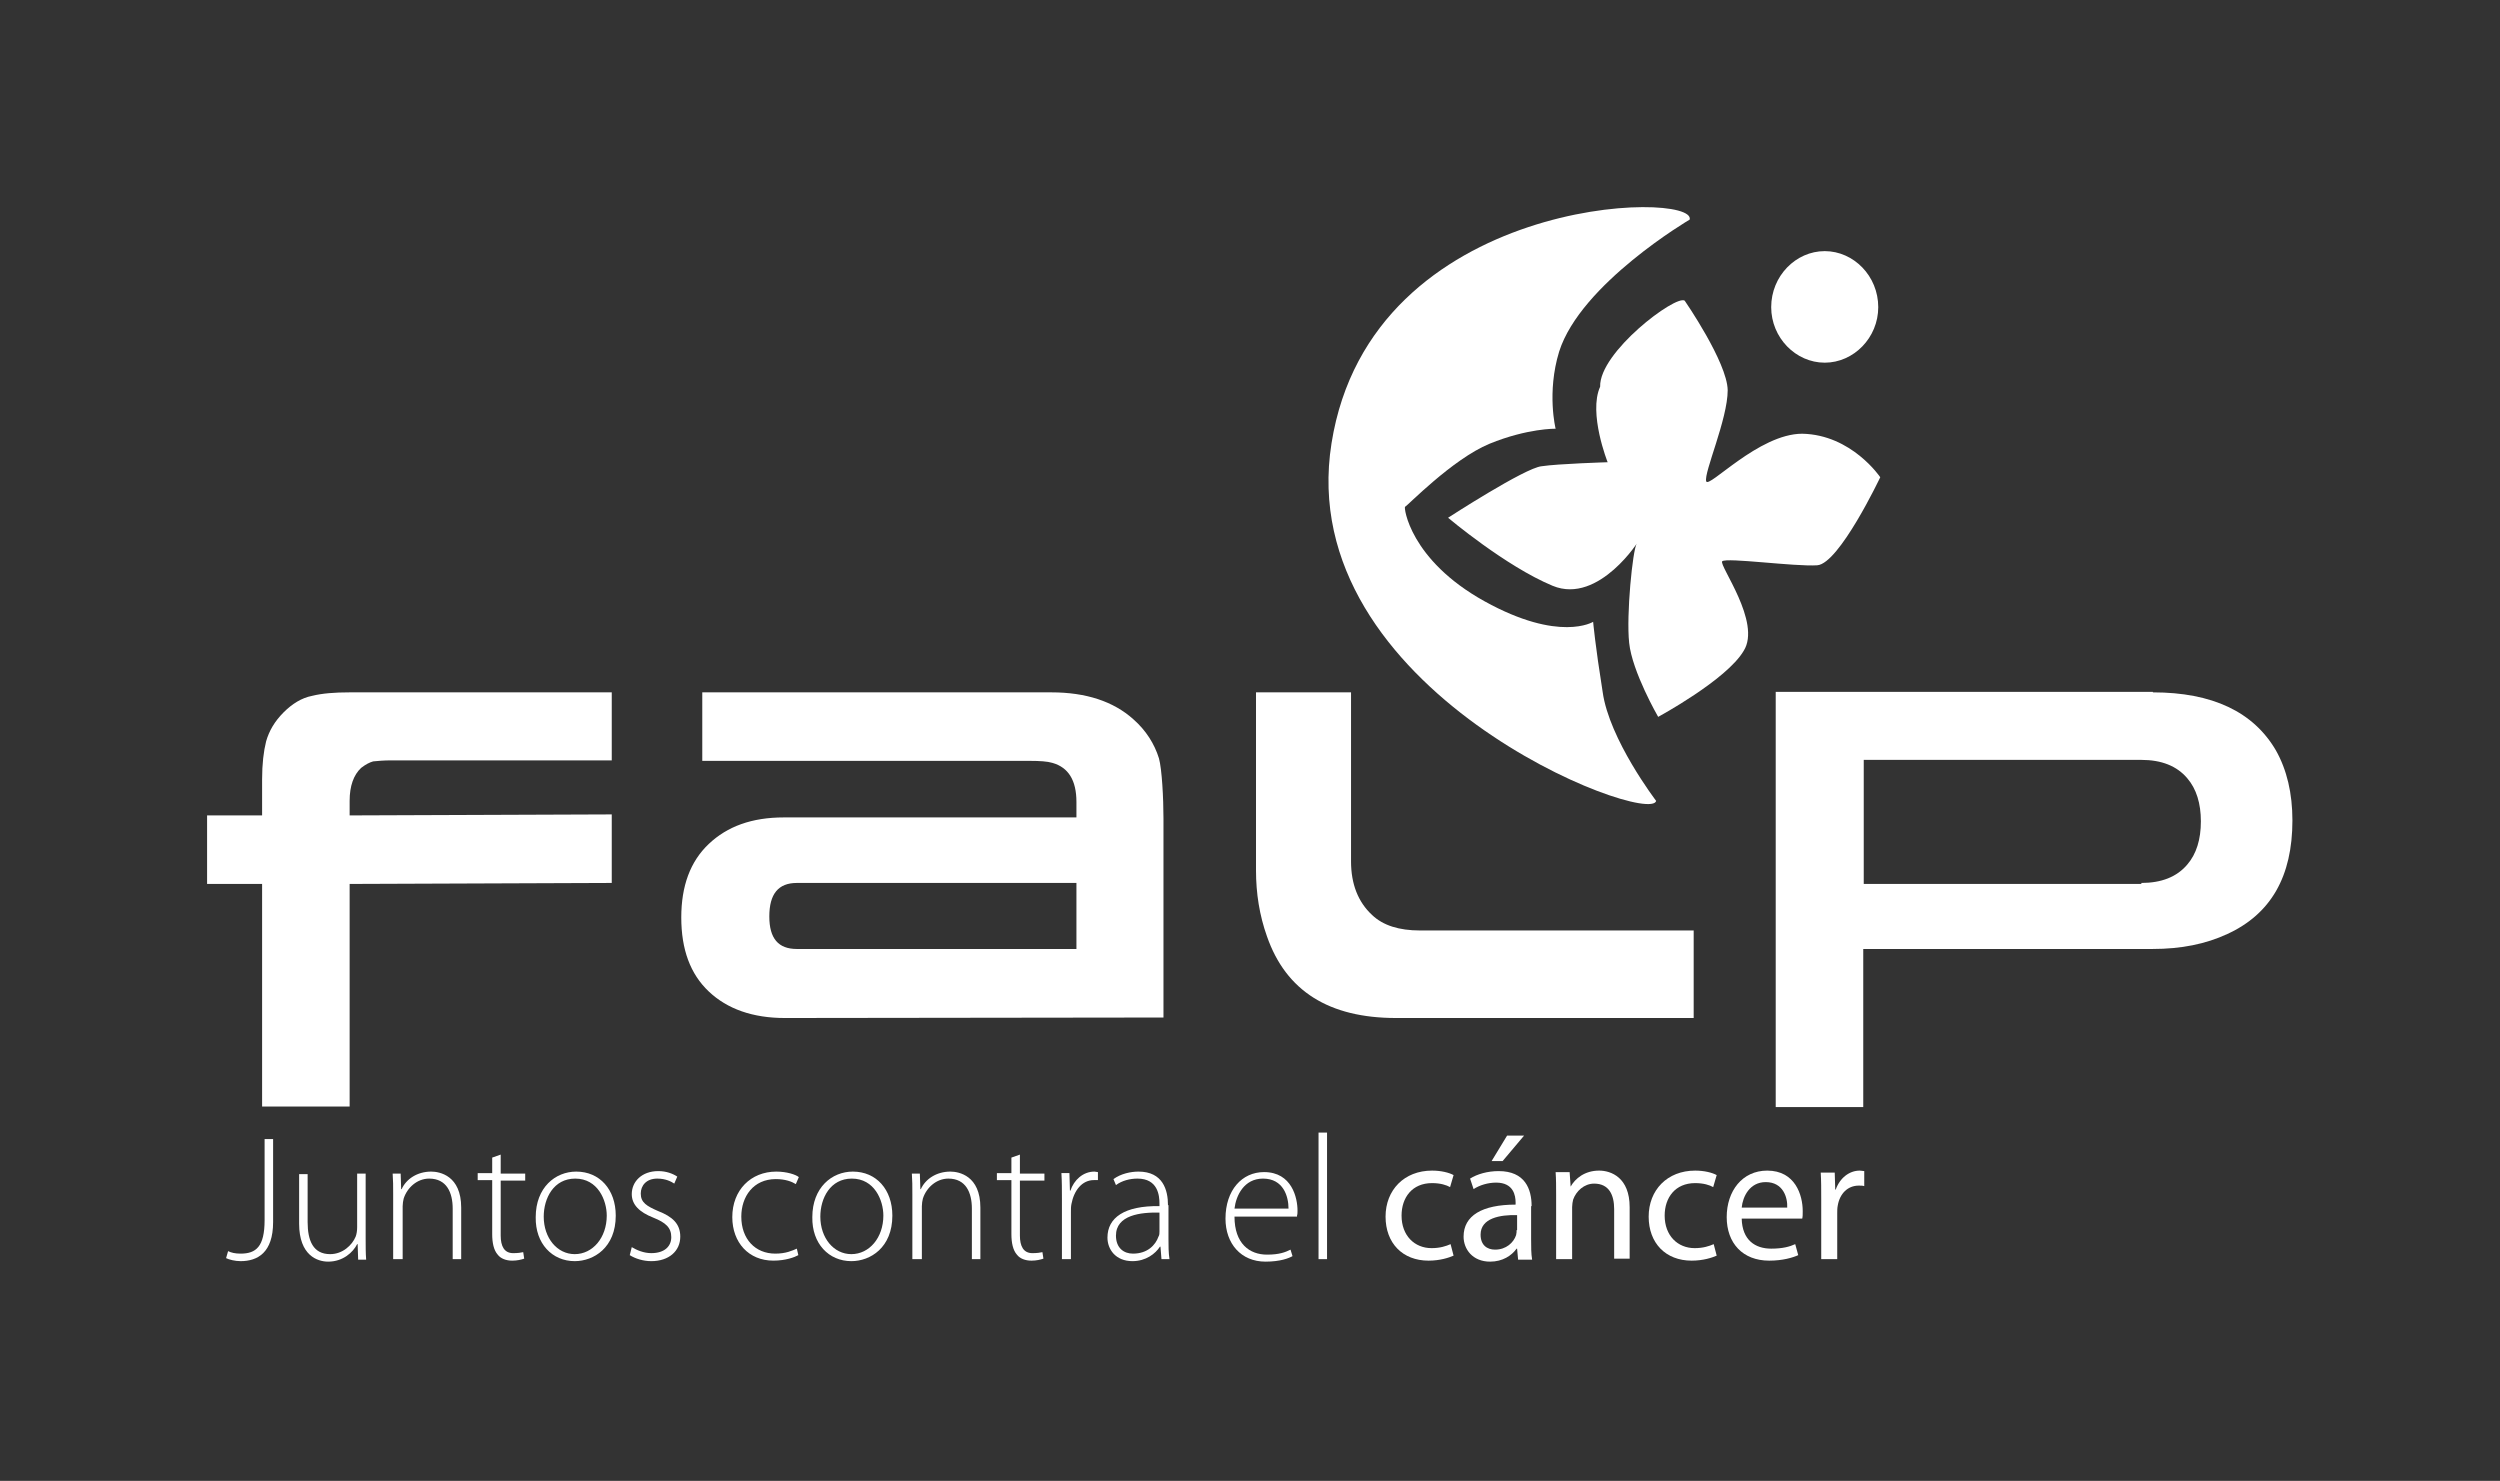 <svg width="157" height="93" viewBox="0 0 157 93" fill="none" xmlns="http://www.w3.org/2000/svg">
<rect x="0" y="0" width="157" height="93" fill="#333333" stroke="none"/>
<path d="M134.477 55.449C135.734 55.449 136.708 55.072 137.367 54.287C137.933 53.627 138.215 52.716 138.215 51.585C138.215 50.454 137.933 49.543 137.367 48.883C136.708 48.098 135.734 47.721 134.477 47.721H117.043V55.512H134.477V55.449ZM135.2 43.48C138.938 43.48 141.514 44.705 142.927 47.124C143.618 48.349 143.964 49.826 143.964 51.522C143.964 55.041 142.613 57.397 139.88 58.654C138.529 59.282 136.99 59.596 135.168 59.596H117.012V69.524H111.515V43.448H135.2V43.48Z" fill="white"/>
<path d="M49.287 63.931C47.276 63.931 45.674 63.366 44.512 62.266C43.35 61.167 42.784 59.627 42.784 57.617C42.784 55.638 43.35 54.098 44.512 52.999C45.674 51.899 47.213 51.334 49.224 51.334H67.6V50.36C67.6 49.009 67.097 48.192 66.092 47.909C65.778 47.815 65.307 47.783 64.679 47.783H44.103V43.48H66.029C68.197 43.48 69.925 44.045 71.181 45.176C71.966 45.867 72.501 46.715 72.783 47.626C72.972 48.318 73.066 50.14 73.066 51.396V63.9L49.287 63.931ZM67.6 59.596V55.449H50.041C48.878 55.449 48.313 56.14 48.313 57.554C48.313 58.936 48.878 59.596 50.041 59.596H67.6Z" fill="white"/>
<path d="M106.112 13.791C106.583 11.938 86.102 12.221 83.62 27.834C81.138 43.417 103.599 51.931 104.007 50.297C104.007 50.297 101.054 46.433 100.646 43.448C100.175 40.495 100.049 39.05 100.049 39.05C100.049 39.05 97.944 40.37 93.232 37.762C88.52 35.154 88.144 31.824 88.238 31.824C88.332 31.824 91.191 28.84 93.546 27.866C95.934 26.892 97.693 26.923 97.693 26.923C97.693 26.923 97.127 24.661 97.913 22.085C99.264 17.813 106.112 13.791 106.112 13.791Z" fill="white"/>
<path d="M105.798 18.881C105.798 18.881 108.468 22.745 108.499 24.504C108.499 26.326 106.991 29.688 107.148 30.222C107.274 30.725 110.447 27.238 113.18 27.238C116.289 27.3 118.08 29.971 118.08 29.971C118.08 29.971 115.504 35.406 114.122 35.5C112.708 35.594 108.436 34.997 108.154 35.249C107.934 35.5 110.635 39.081 109.504 40.872C108.436 42.694 104.133 45.019 104.133 45.019C104.133 45.019 102.499 42.192 102.311 40.37C102.122 38.61 102.531 34.557 102.782 34.149C103.065 33.709 100.457 38.013 97.505 36.788C94.552 35.563 90.939 32.515 90.939 32.515C90.939 32.515 95.777 29.374 96.814 29.28C97.85 29.122 100.96 29.028 100.96 29.028C100.96 29.028 99.735 25.95 100.489 24.284C100.426 22.117 105.232 18.504 105.798 18.881Z" fill="white"/>
<path d="M114.593 22.776C116.415 22.776 117.954 21.206 117.954 19.289C117.954 17.341 116.415 15.771 114.593 15.771C112.771 15.771 111.231 17.341 111.231 19.289C111.231 21.206 112.771 22.776 114.593 22.776Z" fill="white"/>
<path d="M38.418 43.48V47.752H24.533C24.125 47.752 23.748 47.783 23.434 47.815C23.214 47.878 22.963 48.003 22.68 48.223C22.209 48.663 21.957 49.354 21.957 50.297V51.208L38.418 51.145V55.449L21.957 55.512V69.492H16.46V55.512H13.005V51.208H16.46V48.946C16.46 47.972 16.555 47.187 16.712 46.558C16.9 45.898 17.246 45.302 17.811 44.736C18.345 44.202 18.942 43.825 19.602 43.699C20.23 43.542 21.015 43.48 21.957 43.48H38.418Z" fill="white"/>
<path d="M16.617 76.624C16.617 78.289 16.083 78.728 15.109 78.728C14.764 78.728 14.512 78.666 14.324 78.571L14.198 79.011C14.387 79.106 14.764 79.2 15.109 79.2C16.177 79.2 17.151 78.666 17.151 76.749V71.534H16.617V76.624Z" fill="white"/>
<path d="M22.963 73.702H22.429V77.064C22.429 77.284 22.398 77.504 22.335 77.661C22.115 78.195 21.518 78.76 20.733 78.76C19.665 78.76 19.319 77.912 19.319 76.749V73.734H18.785V76.844C18.785 78.854 19.947 79.231 20.607 79.231C21.549 79.231 22.178 78.635 22.429 78.132H22.46L22.492 79.106H22.994C22.963 78.697 22.963 78.257 22.963 77.786V73.702Z" fill="white"/>
<path d="M24.753 79.074H25.287V75.744C25.287 75.587 25.319 75.398 25.35 75.273C25.57 74.582 26.198 74.016 26.952 74.016C28.052 74.016 28.429 74.896 28.429 75.901V79.074H28.963V75.838C28.963 73.828 27.612 73.576 27.078 73.576C26.198 73.576 25.507 74.047 25.225 74.676H25.193L25.162 73.702H24.659C24.691 74.142 24.691 74.487 24.691 74.99V79.074H24.753Z" fill="white"/>
<path d="M30.91 72.697V73.671H29.999V74.111H30.91V77.504C30.91 78.038 31.004 78.509 31.256 78.792C31.444 79.043 31.79 79.169 32.166 79.169C32.481 79.169 32.732 79.106 32.92 79.043L32.858 78.635C32.732 78.666 32.512 78.698 32.229 78.698C31.664 78.698 31.444 78.258 31.444 77.598V74.142H32.983V73.703H31.444V72.509L30.91 72.697Z" fill="white"/>
<path d="M36.093 78.76C34.994 78.76 34.146 77.754 34.146 76.404C34.146 75.241 34.774 74.016 36.125 74.016C37.538 74.016 38.104 75.367 38.104 76.341C38.104 77.723 37.224 78.76 36.093 78.76ZM36.093 79.2C37.287 79.2 38.669 78.351 38.669 76.341C38.669 74.707 37.664 73.576 36.188 73.576C34.868 73.576 33.643 74.582 33.643 76.435C33.612 78.1 34.68 79.2 36.093 79.2Z" fill="white"/>
<path d="M39.549 78.823C39.894 79.043 40.397 79.2 40.9 79.2C41.999 79.2 42.721 78.572 42.721 77.66C42.721 76.844 42.219 76.404 41.339 76.058C40.617 75.744 40.24 75.524 40.24 74.959C40.24 74.456 40.585 74.016 41.276 74.016C41.81 74.016 42.156 74.205 42.344 74.33L42.533 73.891C42.25 73.702 41.842 73.545 41.339 73.545C40.303 73.545 39.675 74.205 39.675 74.99C39.675 75.65 40.146 76.121 41.025 76.467C41.81 76.781 42.156 77.095 42.156 77.692C42.156 78.257 41.748 78.697 40.9 78.697C40.428 78.697 39.989 78.509 39.675 78.32L39.549 78.823Z" fill="white"/>
<path d="M50.041 78.414C49.758 78.54 49.349 78.728 48.69 78.728C47.433 78.728 46.554 77.817 46.554 76.404C46.554 75.147 47.308 74.047 48.721 74.047C49.318 74.047 49.726 74.204 49.978 74.362L50.166 73.922C49.978 73.765 49.412 73.576 48.753 73.576C47.151 73.576 45.988 74.739 45.988 76.435C45.988 78.037 47.025 79.168 48.564 79.168C49.349 79.168 49.915 78.948 50.135 78.823L50.041 78.414Z" fill="white"/>
<path d="M53.465 78.76C52.365 78.76 51.517 77.754 51.517 76.404C51.517 75.241 52.145 74.016 53.496 74.016C54.91 74.016 55.475 75.367 55.475 76.341C55.475 77.723 54.595 78.76 53.465 78.76ZM53.465 79.2C54.658 79.2 56.04 78.351 56.04 76.341C56.04 74.707 55.035 73.576 53.559 73.576C52.239 73.576 51.014 74.582 51.014 76.435C50.983 78.1 52.051 79.2 53.465 79.2Z" fill="white"/>
<path d="M57.359 79.074H57.893V75.744C57.893 75.587 57.924 75.398 57.956 75.273C58.176 74.582 58.804 74.016 59.558 74.016C60.657 74.016 61.034 74.896 61.034 75.901V79.074H61.568V75.838C61.568 73.828 60.217 73.576 59.683 73.576C58.804 73.576 58.113 74.047 57.83 74.676H57.799L57.767 73.702H57.265C57.296 74.142 57.296 74.487 57.296 74.99V79.074H57.359Z" fill="white"/>
<path d="M63.516 72.697V73.671H62.605V74.111H63.516V77.504C63.516 78.038 63.611 78.509 63.862 78.792C64.05 79.043 64.396 79.169 64.773 79.169C65.087 79.169 65.338 79.106 65.527 79.043L65.464 78.635C65.338 78.666 65.118 78.698 64.836 78.698C64.27 78.698 64.05 78.258 64.05 77.598V74.142H65.59V73.703H64.05V72.509L63.516 72.697Z" fill="white"/>
<path d="M66.72 79.074H67.254V76.121C67.254 75.932 67.254 75.775 67.285 75.618C67.442 74.77 67.945 74.11 68.699 74.11C68.793 74.11 68.888 74.11 68.95 74.11V73.608C68.888 73.608 68.793 73.576 68.731 73.576C68.008 73.576 67.442 74.11 67.223 74.77H67.191L67.16 73.67H66.657C66.689 74.204 66.689 74.739 66.689 75.273V79.074H66.72Z" fill="white"/>
<path d="M72.815 77.346C72.815 77.44 72.815 77.566 72.752 77.66C72.564 78.194 72.061 78.728 71.15 78.728C70.585 78.728 70.082 78.383 70.082 77.597C70.082 76.309 71.621 76.121 72.815 76.152V77.346ZM73.349 75.681C73.349 74.739 73.035 73.576 71.495 73.576C71.024 73.576 70.396 73.702 69.925 74.047L70.082 74.424C70.459 74.142 70.961 74.016 71.433 74.016C72.721 74.016 72.815 75.084 72.815 75.587V75.744C70.616 75.713 69.548 76.466 69.548 77.723C69.548 78.446 70.05 79.2 71.118 79.2C71.967 79.2 72.564 78.728 72.846 78.289H72.878L72.94 79.074H73.443C73.38 78.666 73.38 78.226 73.38 77.786V75.681H73.349Z" fill="white"/>
<path d="M77.526 75.901C77.621 75.084 78.123 74.016 79.317 74.016C80.605 74.016 80.919 75.147 80.919 75.901H77.526ZM81.453 76.341C81.484 76.246 81.484 76.152 81.484 76.026C81.484 75.241 81.139 73.607 79.38 73.607C77.998 73.607 76.961 74.738 76.961 76.529C76.961 78.1 77.935 79.231 79.474 79.231C80.416 79.231 80.95 79.011 81.17 78.885L81.045 78.477C80.73 78.634 80.353 78.791 79.568 78.791C78.469 78.791 77.526 78.1 77.526 76.403H81.453V76.341Z" fill="white"/>
<path d="M83.338 71.126H82.804V79.074H83.338V71.126Z" fill="white"/>
<path d="M91.096 78.132C90.814 78.257 90.437 78.383 89.903 78.383C88.835 78.383 88.018 77.598 88.018 76.341C88.018 75.21 88.678 74.299 89.934 74.299C90.468 74.299 90.845 74.425 91.065 74.55L91.285 73.796C91.002 73.639 90.499 73.514 89.934 73.514C88.175 73.514 87.013 74.739 87.013 76.404C87.013 78.069 88.081 79.169 89.714 79.169C90.437 79.169 91.002 78.98 91.285 78.854L91.096 78.132Z" fill="white"/>
<path d="M94.646 71.314L93.672 72.917H94.363L95.714 71.314H94.646ZM95.243 77.252C95.243 77.346 95.243 77.441 95.211 77.566C95.054 78.037 94.583 78.477 93.892 78.477C93.389 78.477 92.981 78.195 92.981 77.535C92.981 76.498 94.206 76.278 95.274 76.31V77.252H95.243ZM96.185 75.744C96.185 74.676 95.777 73.545 94.112 73.545C93.421 73.545 92.761 73.734 92.321 74.016L92.541 74.676C92.918 74.425 93.452 74.268 93.955 74.268C95.054 74.268 95.18 75.084 95.18 75.524V75.65C93.075 75.65 91.913 76.341 91.913 77.66C91.913 78.446 92.478 79.231 93.578 79.231C94.363 79.231 94.929 78.854 95.243 78.415H95.274L95.337 79.106H96.217C96.154 78.729 96.154 78.289 96.154 77.818V75.744H96.185Z" fill="white"/>
<path d="M97.756 79.074H98.73V75.807C98.73 75.65 98.761 75.462 98.793 75.336C98.981 74.802 99.484 74.331 100.112 74.331C101.055 74.331 101.369 75.053 101.369 75.933V79.043H102.342V75.807C102.342 73.954 101.18 73.514 100.426 73.514C99.515 73.514 98.918 74.016 98.636 74.519L98.573 73.608H97.693C97.725 74.048 97.725 74.519 97.725 75.085V79.074H97.756Z" fill="white"/>
<path d="M107.62 78.132C107.337 78.257 106.96 78.383 106.426 78.383C105.358 78.383 104.541 77.598 104.541 76.341C104.541 75.21 105.201 74.299 106.457 74.299C106.992 74.299 107.368 74.425 107.588 74.55L107.808 73.796C107.526 73.639 107.023 73.514 106.457 73.514C104.698 73.514 103.536 74.739 103.536 76.404C103.536 78.069 104.604 79.169 106.238 79.169C106.96 79.169 107.526 78.98 107.808 78.854L107.62 78.132Z" fill="white"/>
<path d="M109.379 75.838C109.442 75.147 109.881 74.236 110.887 74.236C111.986 74.236 112.269 75.21 112.237 75.838H109.379ZM113.18 76.53C113.211 76.404 113.211 76.278 113.211 76.058C113.211 75.053 112.74 73.514 110.981 73.514C109.41 73.514 108.437 74.802 108.437 76.435C108.437 78.069 109.442 79.169 111.107 79.169C111.955 79.169 112.583 78.98 112.929 78.823L112.74 78.132C112.395 78.289 111.955 78.415 111.232 78.415C110.227 78.415 109.41 77.88 109.379 76.53H113.18Z" fill="white"/>
<path d="M114.405 79.074H115.378V76.184C115.378 76.027 115.378 75.87 115.41 75.713C115.535 74.959 116.038 74.456 116.729 74.456C116.855 74.456 116.98 74.456 117.075 74.488V73.545C116.98 73.545 116.918 73.514 116.792 73.514C116.132 73.514 115.535 73.985 115.284 74.707H115.253L115.221 73.639H114.342C114.373 74.142 114.373 74.676 114.373 75.336V79.074H114.405Z" fill="white"/>
<path d="M87.672 63.931C83.463 63.931 80.762 62.235 79.568 58.811C79.097 57.491 78.877 56.109 78.877 54.664V43.48H84.845V54.098C84.845 55.512 85.285 56.643 86.165 57.46C86.856 58.119 87.861 58.434 89.18 58.434H106.363V63.931H87.672Z" fill="white"/>
</svg>

